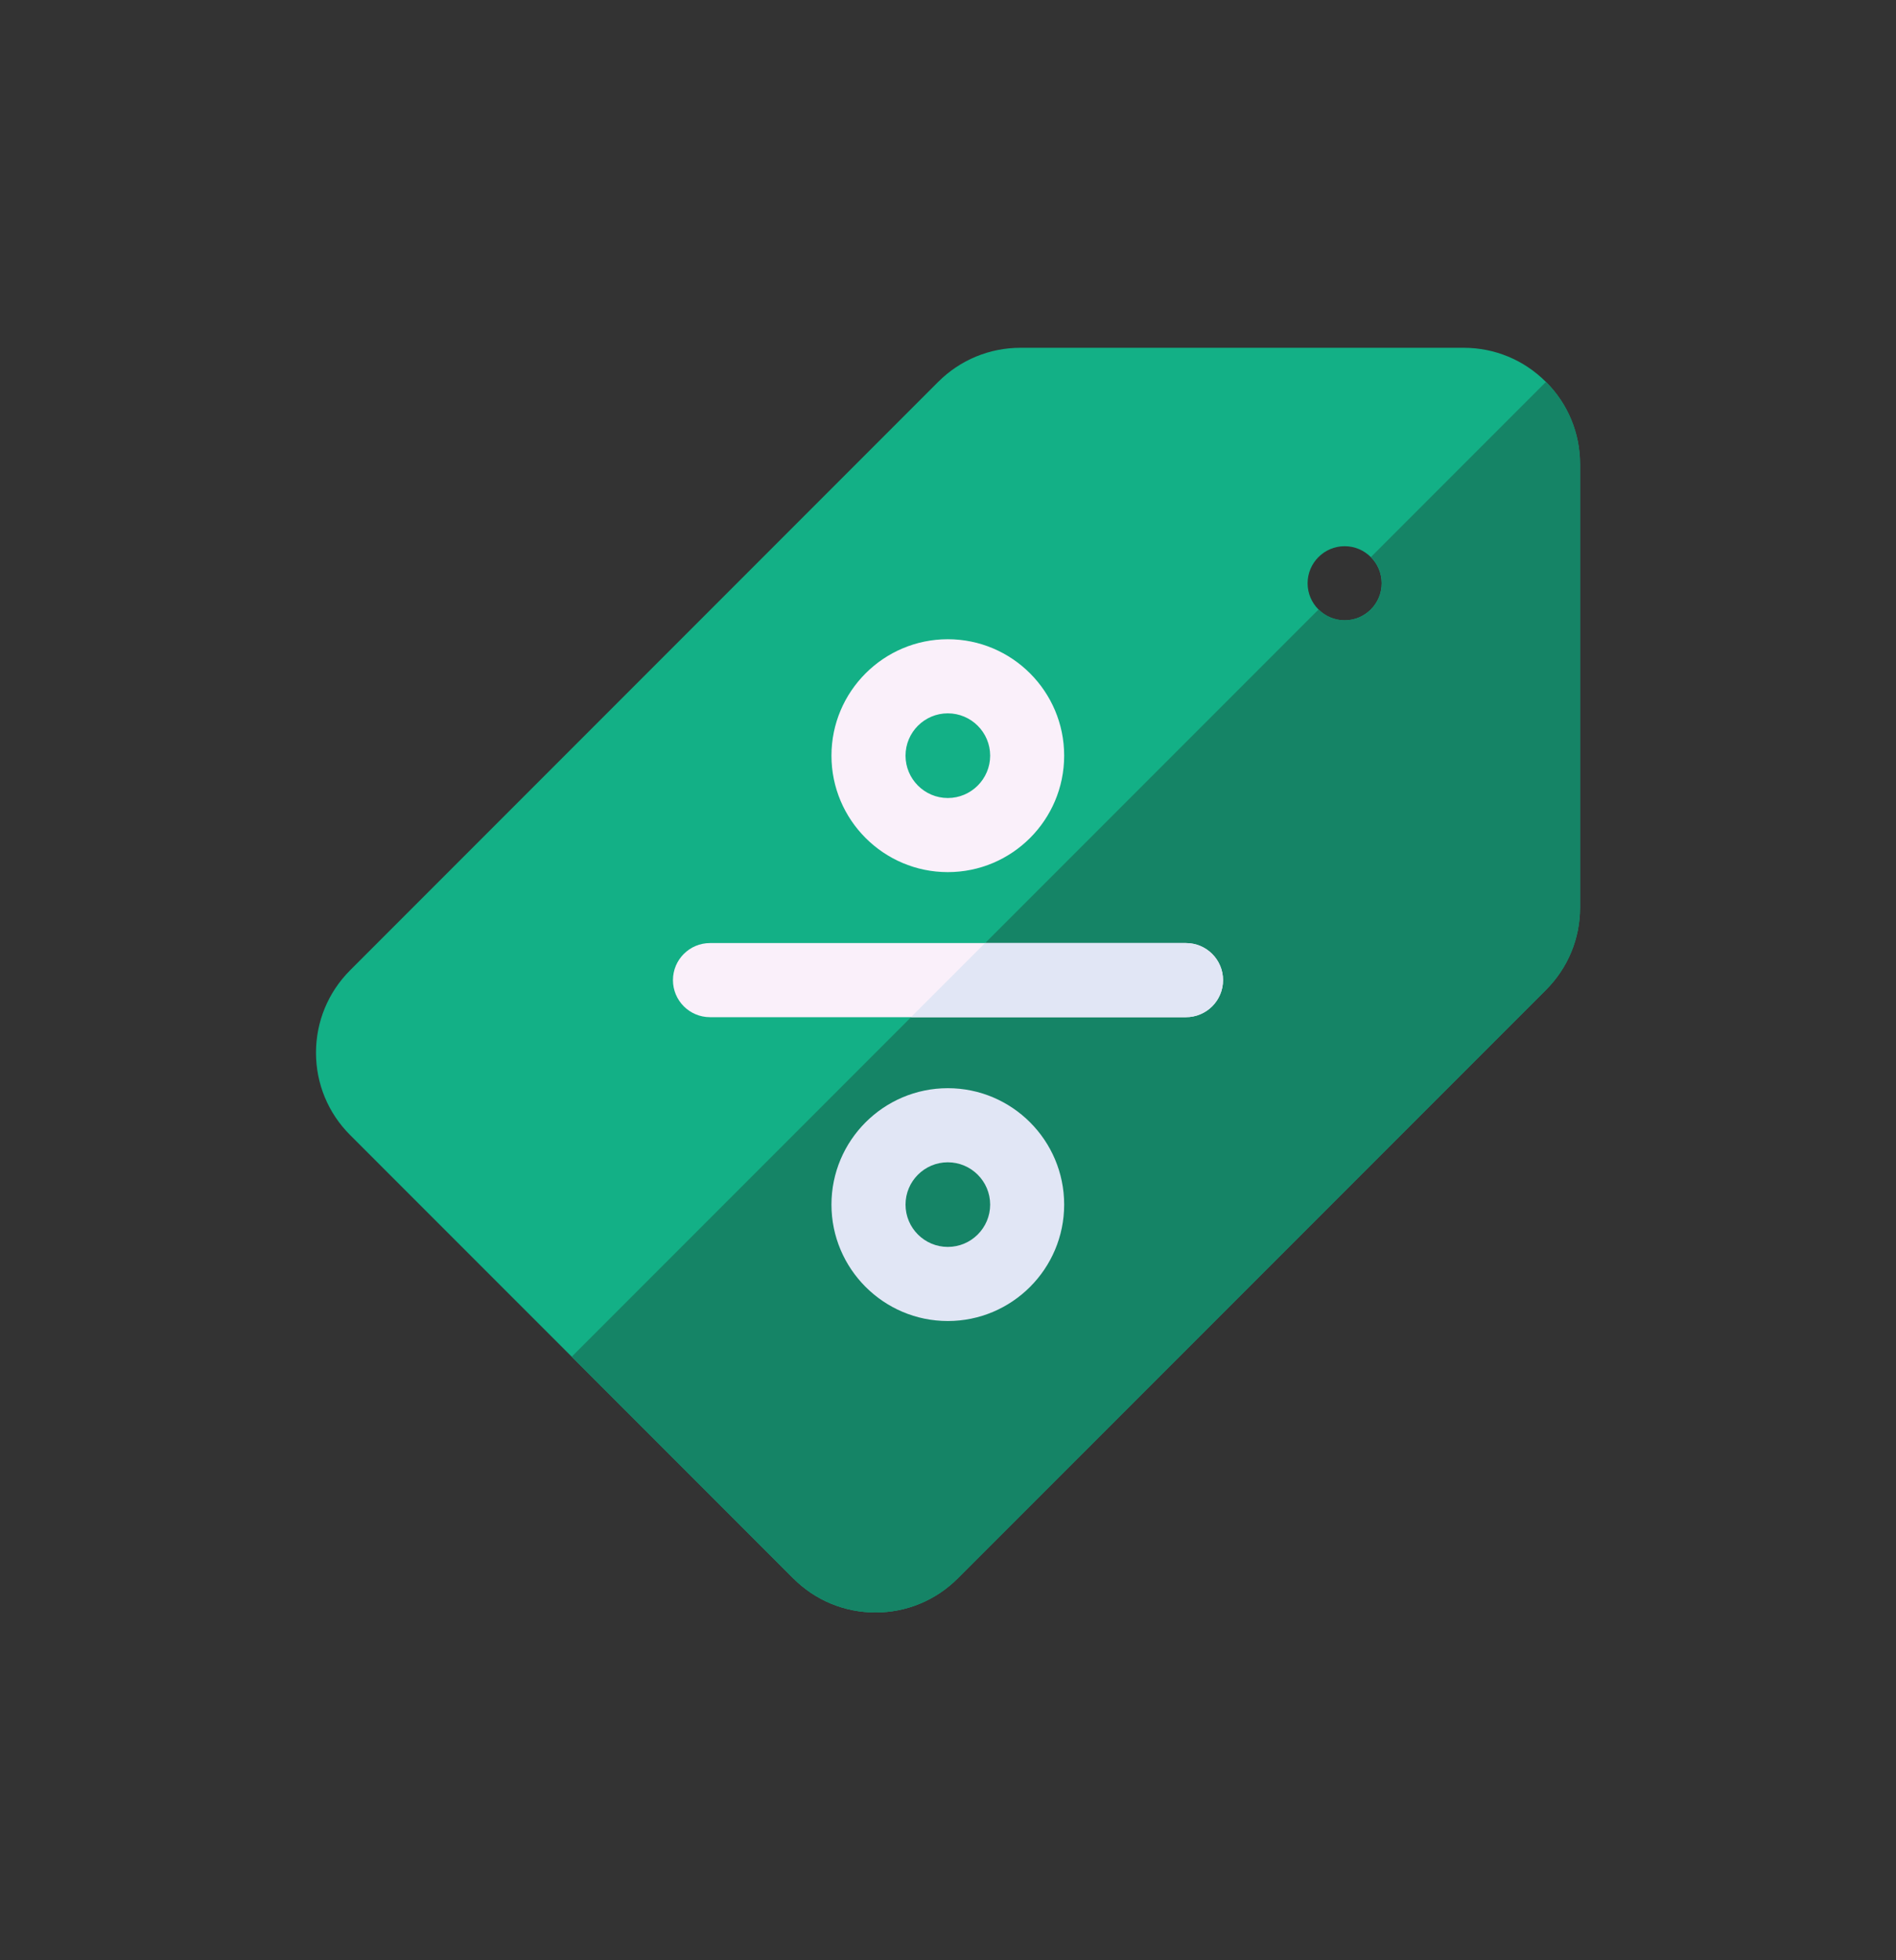 <svg width="30" height="31" viewBox="0 0 30 31" fill="none" xmlns="http://www.w3.org/2000/svg">
<rect x="0" y="0" width="30" height="31" fill="#333333" stroke="none"/>
<path d="M24.461 6.04C24.113 5.692 23.651 5.5 23.159 5.5H16.148C15.656 5.5 15.193 5.692 14.845 6.039L5.539 15.345C5.192 15.693 5 16.156 5 16.648C5 17.139 5.192 17.602 5.539 17.949L12.551 24.96C12.898 25.308 13.361 25.5 13.852 25.5C14.344 25.5 14.807 25.308 15.155 24.96L24.461 15.655C24.808 15.307 25 14.844 25 14.352V7.341C25 6.849 24.808 6.387 24.461 6.04ZM21.276 9.81C20.953 9.81 20.69 9.547 20.69 9.224C20.69 8.901 20.953 8.638 21.276 8.638C21.599 8.638 21.862 8.901 21.862 9.224C21.862 9.547 21.599 9.81 21.276 9.81Z" fill="#13B086"/>
<path d="M12.552 24.96C12.9 25.308 13.363 25.5 13.854 25.5C14.346 25.5 14.808 25.308 15.156 24.96L24.462 15.654C24.81 15.306 25.002 14.844 25.002 14.352V7.341C25.002 6.849 24.81 6.386 24.463 6.039C24.462 6.039 24.462 6.039 24.462 6.039L21.692 8.809C21.798 8.915 21.864 9.062 21.864 9.224C21.864 9.547 21.601 9.81 21.278 9.81C21.116 9.81 20.97 9.744 20.864 9.638L9.047 21.455L12.552 24.96Z" fill="#158466"/>
<path d="M14.997 13.792C16.013 13.792 16.838 12.966 16.838 11.95C16.838 10.935 16.013 10.109 14.997 10.109C13.982 10.109 13.156 10.935 13.156 11.95C13.156 12.966 13.982 13.792 14.997 13.792ZM14.997 11.281C15.366 11.281 15.667 11.581 15.667 11.95C15.667 12.319 15.366 12.62 14.997 12.62C14.628 12.62 14.328 12.319 14.328 11.95C14.328 11.581 14.628 11.281 14.997 11.281Z" fill="#FAF0FA"/>
<path d="M14.997 17.209C13.982 17.209 13.156 18.035 13.156 19.05C13.156 20.065 13.982 20.891 14.997 20.891C16.013 20.891 16.838 20.065 16.838 19.05C16.838 18.035 16.013 17.209 14.997 17.209ZM14.997 19.719C14.628 19.719 14.328 19.419 14.328 19.05C14.328 18.681 14.628 18.381 14.997 18.381C15.366 18.381 15.667 18.681 15.667 19.05C15.667 19.419 15.366 19.719 14.997 19.719Z" fill="#E1E6F5"/>
<path d="M18.765 14.914H11.234C10.911 14.914 10.648 15.176 10.648 15.5C10.648 15.824 10.911 16.086 11.234 16.086H18.765C19.089 16.086 19.352 15.824 19.352 15.5C19.352 15.176 19.089 14.914 18.765 14.914Z" fill="#FAF0FA"/>
<path d="M18.766 16.086C19.089 16.086 19.352 15.824 19.352 15.5C19.352 15.176 19.089 14.914 18.766 14.914H15.586L14.414 16.086H18.766Z" fill="#E1E6F5"/>
</svg>

